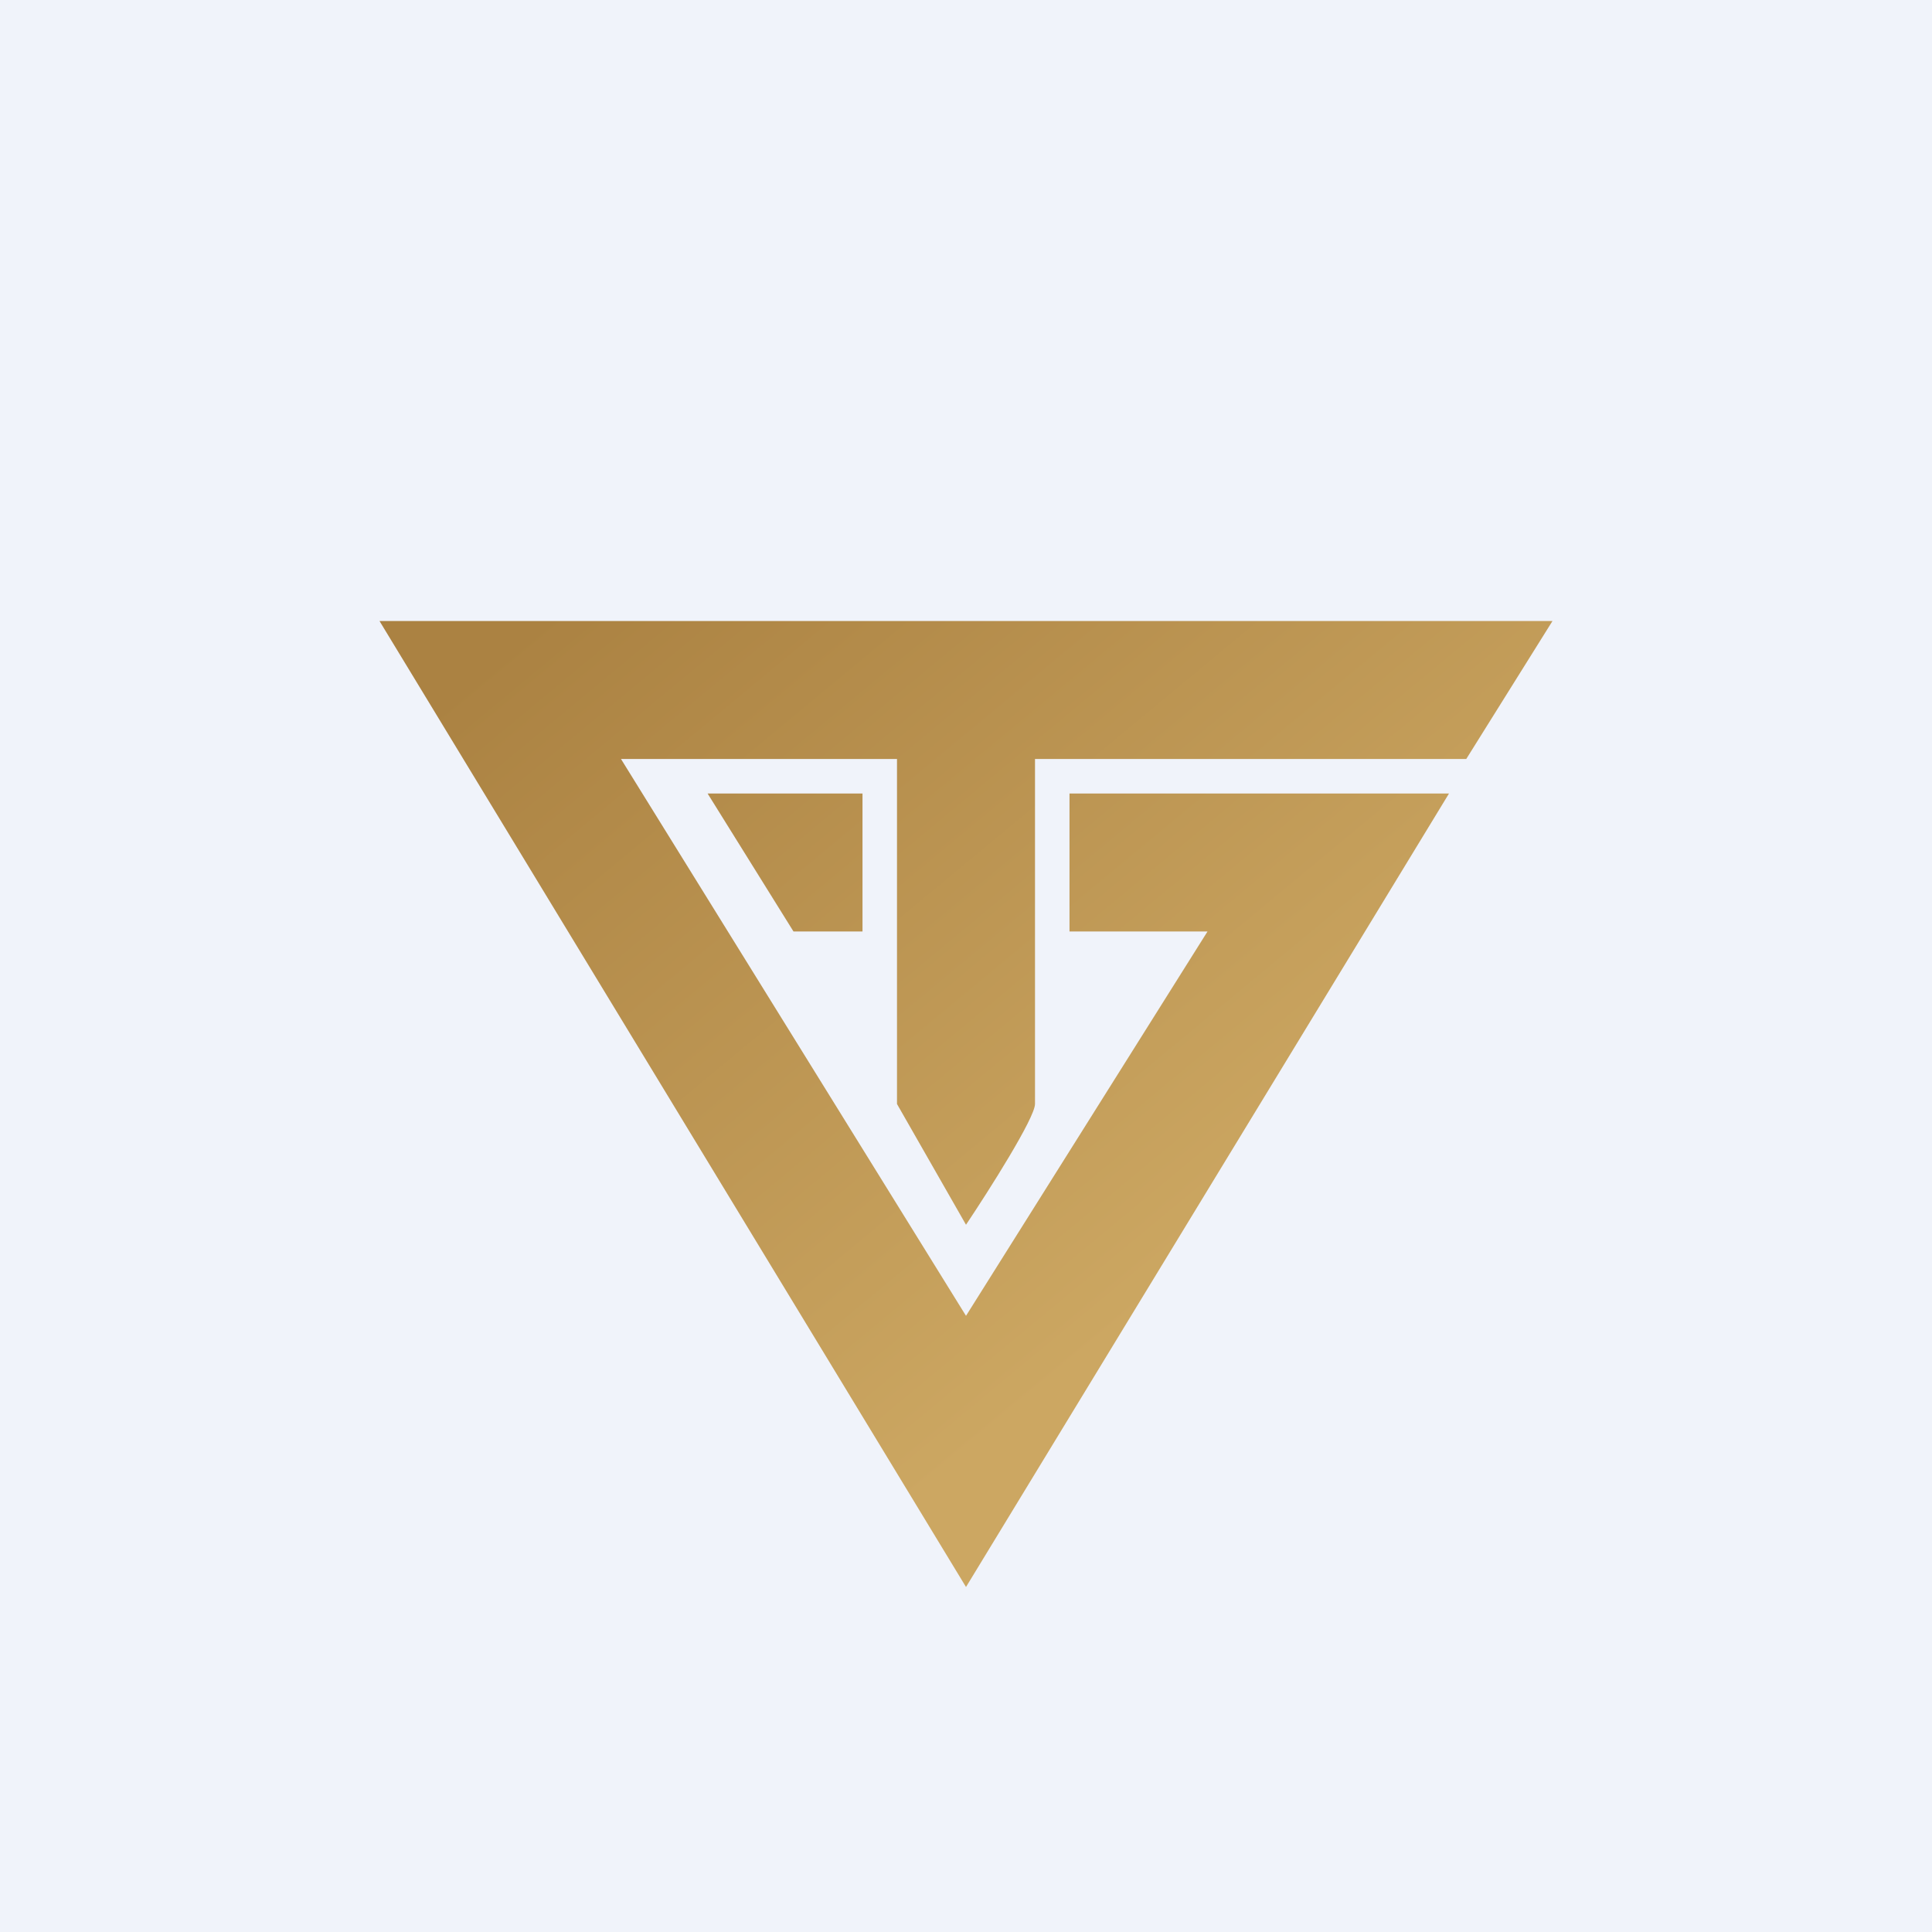 <!-- by TradeStack --><svg width="56" height="56" viewBox="0 0 56 56" xmlns="http://www.w3.org/2000/svg"><path fill="#F0F3FA" d="M0 0h56v56H0z"/><path d="M42.5 22H30v10c0 .4-1.33 2.5-2 3.5L26 32V22h-8l10 16.14L35 27h-4v-4h11L28 46 11 18h34l-2.5 4Z" fill="url(#alb0ja54i)"/><path d="M25 23h-4.49L23 27h2v-4Z" fill="url(#blb0ja54i)"/><defs><linearGradient id="alb0ja54i" x1="15" y1="18.5" x2="32" y2="39" gradientUnits="userSpaceOnUse"><stop stop-color="#AB8242"/><stop offset="1" stop-color="#CCA762"/></linearGradient><linearGradient id="blb0ja54i" x1="15" y1="18.5" x2="32" y2="39" gradientUnits="userSpaceOnUse"><stop stop-color="#AB8242"/><stop offset="1" stop-color="#CCA762"/></linearGradient></defs></svg>